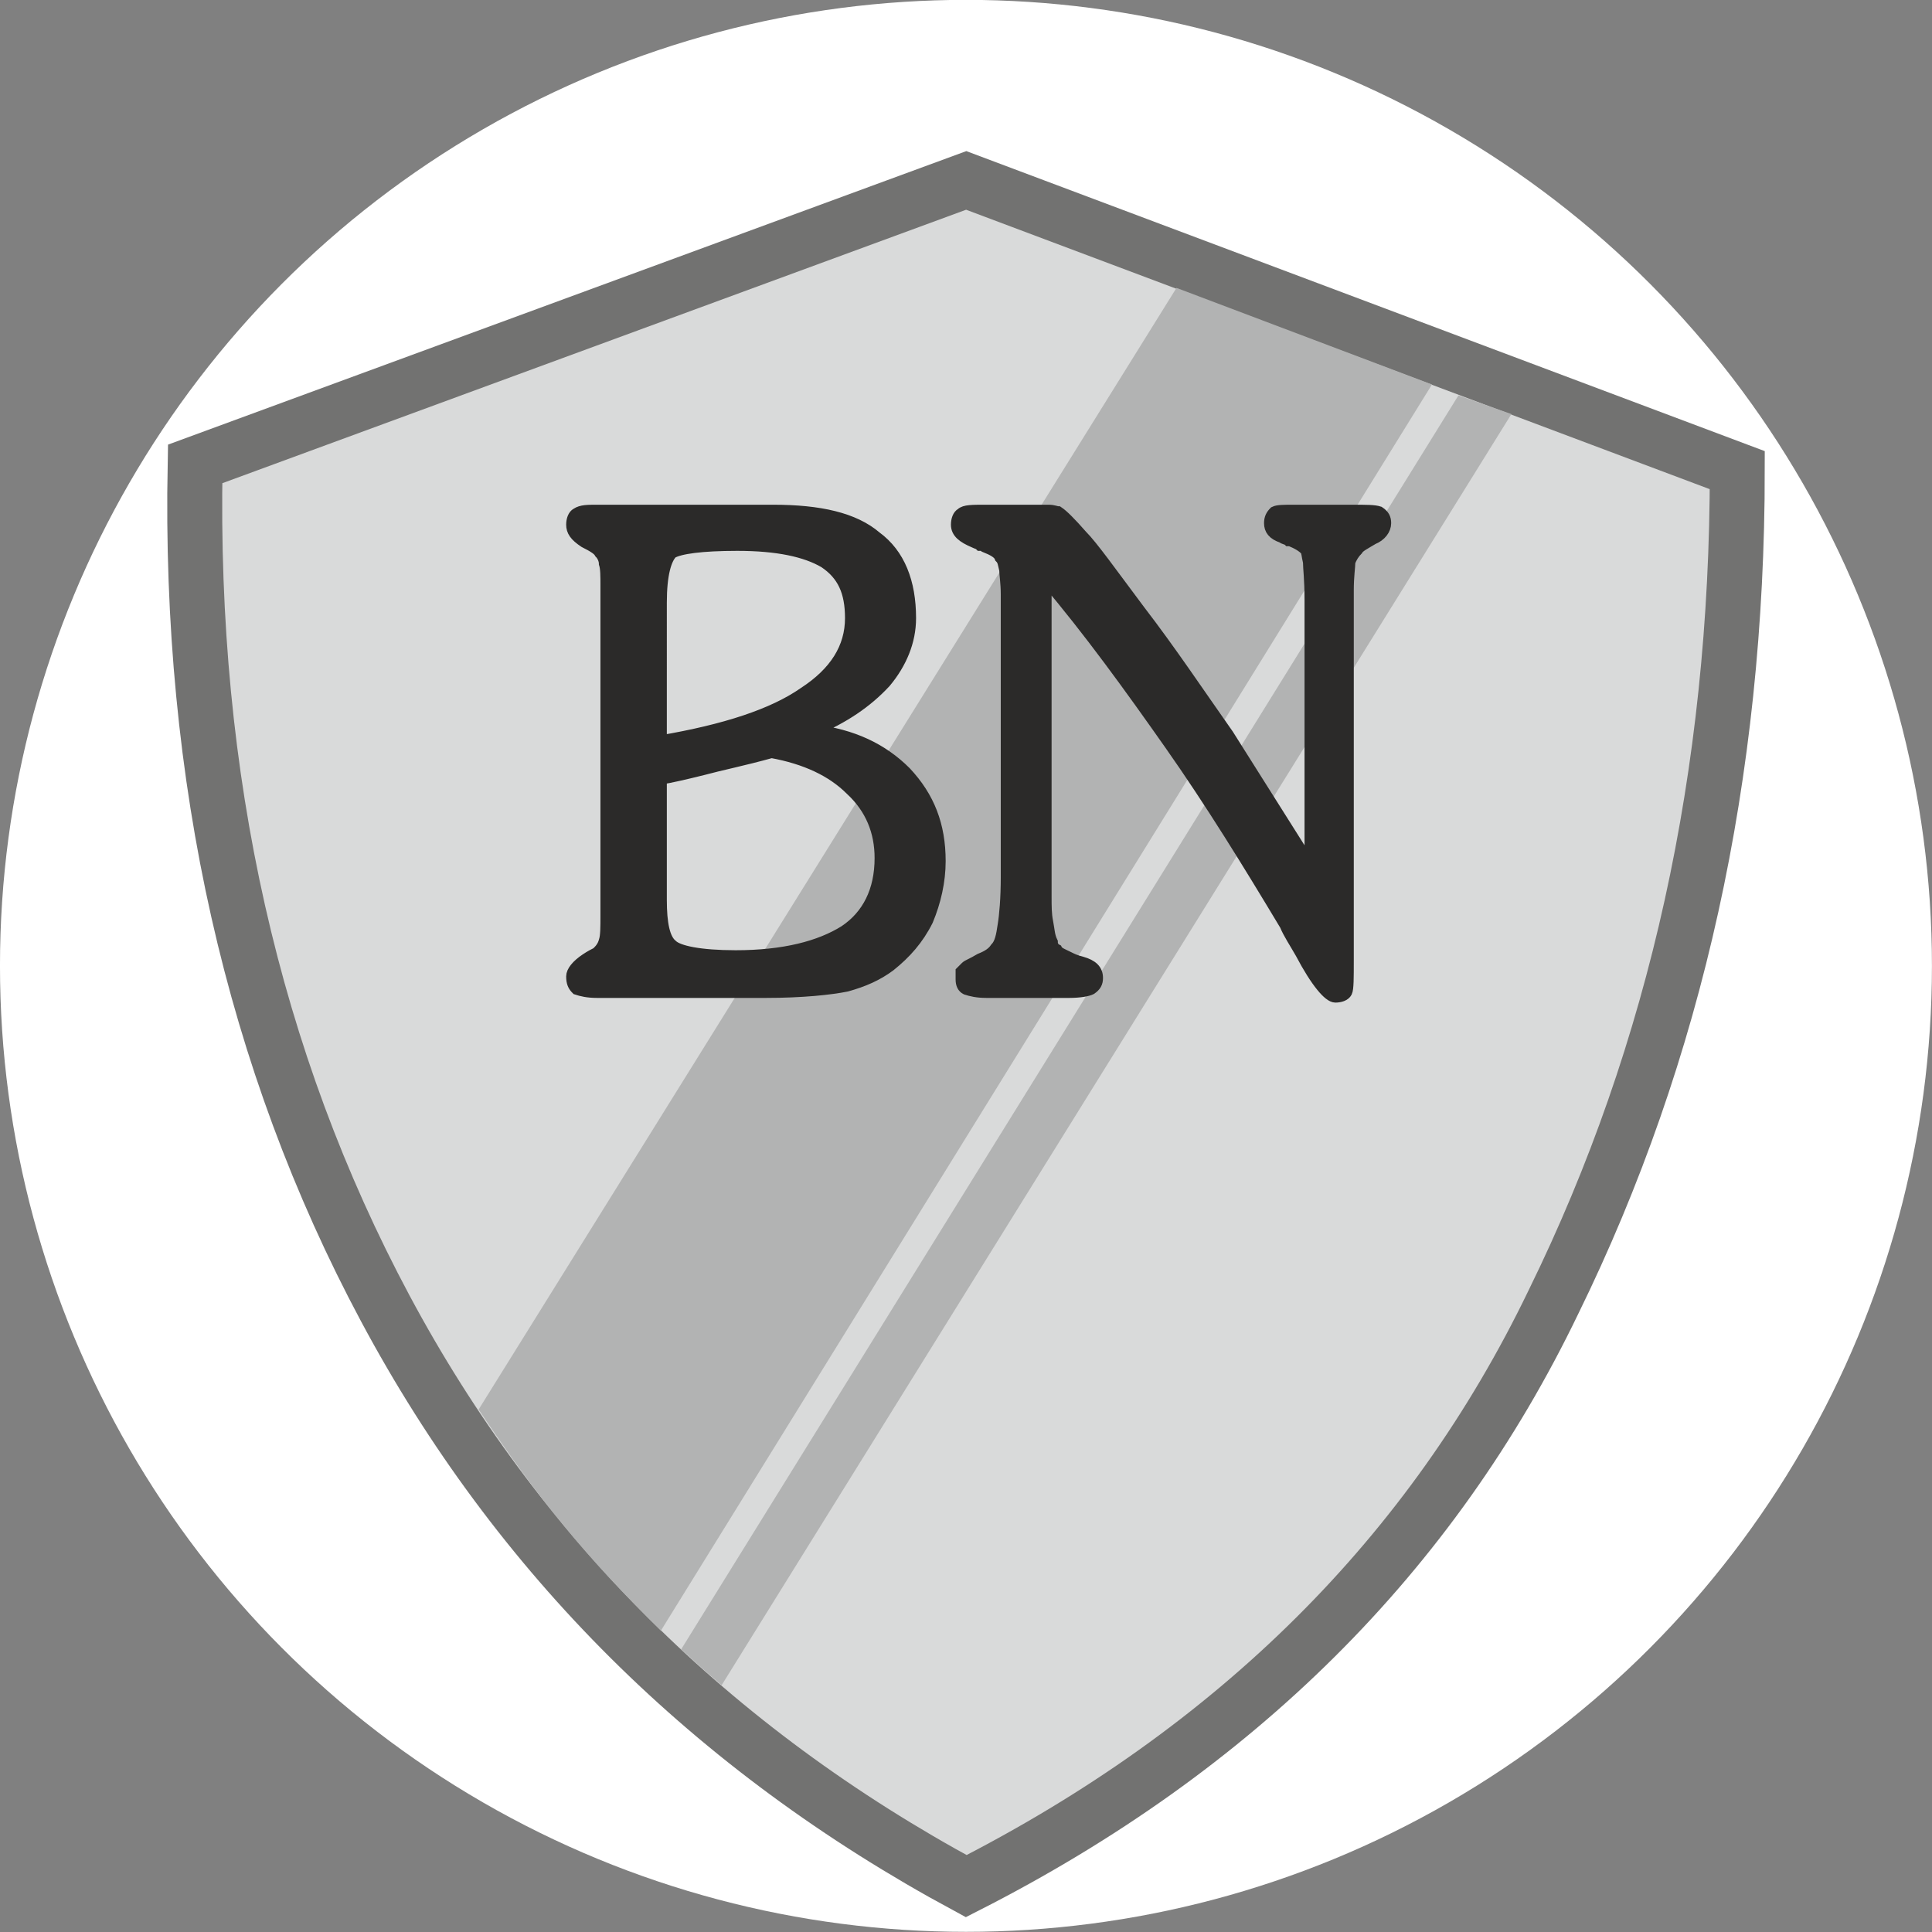 <svg xmlns="http://www.w3.org/2000/svg" xmlns:xlink="http://www.w3.org/1999/xlink" width="56.719" height="56.719" viewBox="0 0 1500.723 1500.723" fill-rule="evenodd"><rect x="0" y="0" width="1500.723" height="1500.723" fill="#808080" stroke="none"/><circle transform="matrix(.5 .866 -.866 .5 -1822.505 -3606.686)" r="750.362" cx="5059.748" cy="-49.613" fill="#fff"/><g transform="matrix(1.21 0 0 1.21 -2362.807 -4468.749)"><path d="M2573 3809l495 186c0 195-39 373-118 534-78 162-204 287-377 375-163-88-288-212-373-371s-126-340-122-542z" stroke="#727271" stroke-width="35.28" fill="#d9dada"/><path d="M2260 4598l448-720 164 62-495 800c-48-47-79-85-117-142zm130 154l499-805 34 12-507 816c-12-10-18-16-26-23z" fill="#b2b3b3"/><g fill="#2b2a29" fill-rule="nonzero"><use xlink:href="#B"/><use xlink:href="#C"/></g><g stroke="#2b2a29" stroke-width="7.62" fill="none"><use xlink:href="#B"/><use xlink:href="#C"/></g></g><defs ><path id="B" d="M2336 4330c-6 0-10-1-13-2-2-2-3-4-3-8 0-3 3-7 9-11 3-2 5-3 7-4 2-2 4-4 5-8 1-3 1-9 1-16v-212c0-6 0-11-1-14 0-2-1-5-3-7-1-2-4-4-10-7-6-4-8-7-8-11 0-3 1-6 3-7 3-2 7-2 13-2h113c30 0 52 5 66 17 15 11 22 29 22 52 0 15-6 29-16 41-12 13-27 23-46 31 25 3 44 12 59 27 15 16 22 34 22 57 0 13-3 26-8 38-6 12-14 21-24 29-8 6-17 10-28 13-10 2-28 4-52 4zm41-137v78c0 15 2 25 7 29 4 4 18 7 41 7 31 0 54-6 70-16 15-10 23-26 23-47 0-17-6-32-19-44-12-12-29-20-51-24-18 5-33 8-44 11-12 3-21 5-27 6zm0-24c41-7 72-17 92-31 20-13 30-29 30-48 0-17-5-28-17-36-12-7-30-11-56-11-23 0-37 2-42 5-4 4-7 14-7 32z"/><path id="C" d="M2599 4256v-181c0-8-1-13-1-16-1-4-1-6-3-8-1-3-5-5-10-7-1-1-2-1-3-1-1-1-2-1-4-2-7-3-11-6-11-11 0-3 1-6 3-7 2-2 7-2 15-2h41c3 0 5 1 6 1 3 2 8 7 15 15 7 7 19 24 37 48 20 26 38 53 57 80l53 84v-171c0-13-1-20-1-24-1-4-1-7-2-8-2-2-5-4-10-6h-1c-1-1-3-1-4-2-6-2-8-5-8-9 0-3 1-5 3-7 2-1 6-1 12-1h38c9 0 14 0 17 1 3 2 4 4 4 7 0 4-3 8-8 10-5 3-9 5-10 7-2 2-4 5-5 8 0 3-1 9-1 18v238c0 11 0 18-1 20s-4 3-7 3c-4 0-12-9-22-28-4-7-8-13-10-18-24-40-48-79-74-116s-52-73-80-106v204c0 6 0 11 1 16s1 9 3 13c0 2 1 4 3 5 1 2 4 3 8 5 2 1 4 2 8 3 7 2 10 5 10 10 0 3-1 5-4 7-2 1-7 2-14 2h-53c-6 0-10-1-13-2-2-1-3-3-3-6v-5l3-3c1-1 4-2 9-5 5-2 8-4 10-7 3-3 4-8 5-15 1-6 2-17 2-31z"/></defs></svg>